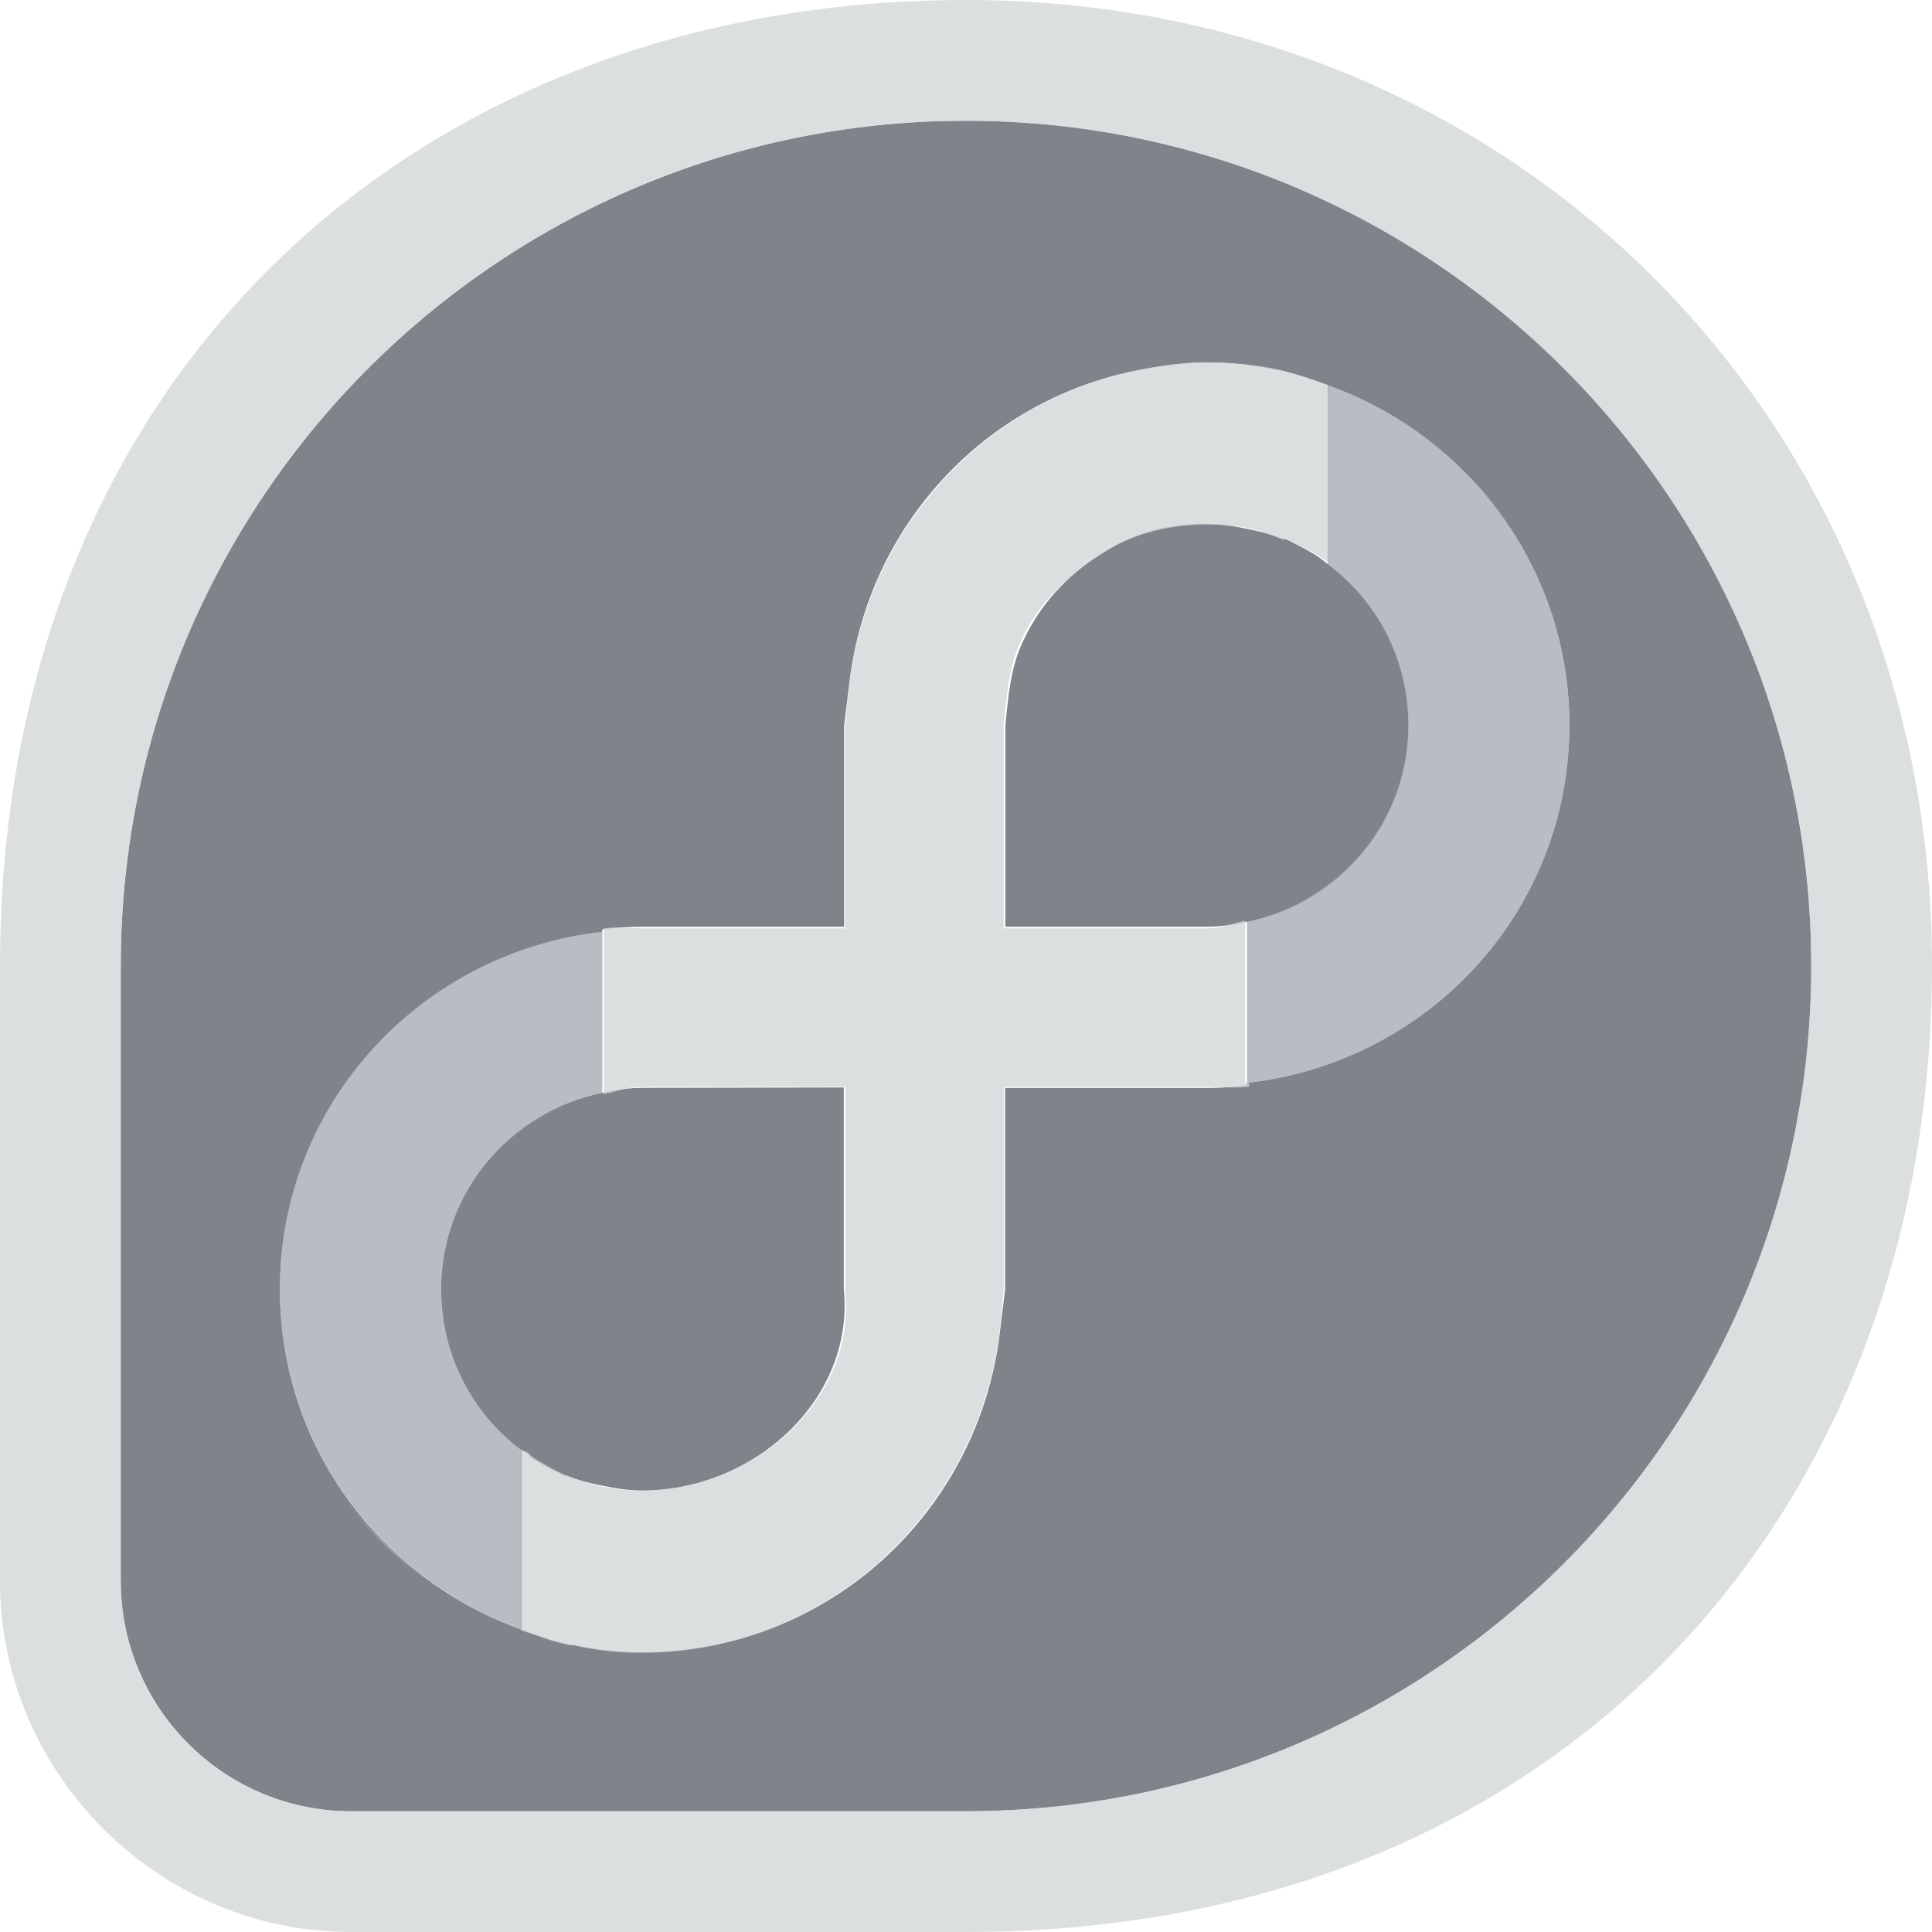 <?xml version="1.0" encoding="UTF-8" standalone="no"?>
<!-- Created with Inkscape (http://www.inkscape.org/) -->

<svg
   xmlns:dc="http://purl.org/dc/elements/1.1/"
   xmlns:cc="http://creativecommons.org/ns#"
   xmlns:rdf="http://www.w3.org/1999/02/22-rdf-syntax-ns#"
   xmlns:svg="http://www.w3.org/2000/svg"
   xmlns="http://www.w3.org/2000/svg"
   xmlns:sodipodi="http://sodipodi.sourceforge.net/DTD/sodipodi-0.dtd"
   xmlns:inkscape="http://www.inkscape.org/namespaces/inkscape"
   sodipodi:docname="distributor-logo-fedora.svg"
   inkscape:version="0.48.3.1 r9886"
   version="1.1"
   id="svg13094"
   height="16"
   width="16">
  <sodipodi:namedview
     id="base"
     pagecolor="#ffffff"
     bordercolor="#666666"
     borderopacity="1.0"
     inkscape:pageopacity="0.0"
     inkscape:pageshadow="2"
     inkscape:zoom="33.1315"
     inkscape:cx="6.9291026"
     inkscape:cy="7.3774548"
     inkscape:document-units="px"
     inkscape:current-layer="layer1"
     showgrid="true"
     inkscape:snap-bbox="true"
     inkscape:bbox-paths="true"
     inkscape:bbox-nodes="true"
     inkscape:snap-bbox-edge-midpoints="true"
     inkscape:snap-bbox-midpoints="true"
     inkscape:object-paths="true"
     inkscape:snap-intersection-paths="true"
     inkscape:object-nodes="true"
     inkscape:snap-smooth-nodes="true"
     inkscape:snap-midpoints="true"
     inkscape:snap-object-midpoints="true"
     inkscape:snap-center="true"
     showguides="false"
     inkscape:guide-bbox="true"
     inkscape:window-width="1920"
     inkscape:window-height="1033"
     inkscape:window-x="-10"
     inkscape:window-y="25"
     inkscape:window-maximized="1"
     inkscape:snap-global="true"
     fit-margin-top="0"
     fit-margin-left="0"
     fit-margin-right="0"
     fit-margin-bottom="0"
     showborder="true"
     inkscape:showpageshadow="false">
    <sodipodi:guide
       orientation="0,1"
       position="7904.389,1688.636"
       id="guide16149" />
    <sodipodi:guide
       orientation="0,1"
       position="7677.246,1639.628"
       id="guide16151" />
    <sodipodi:guide
       orientation="0,1"
       position="7742.961,1664.132"
       id="guide16153" />
    <sodipodi:guide
       orientation="0,1"
       position="7736.532,1583.985"
       id="guide17725" />
    <sodipodi:guide
       orientation="1,0"
       position="8234.03,1192.115"
       id="guide9456" />
    <sodipodi:guide
       orientation="0,1"
       position="8058.28,1557.164"
       id="guide9458" />
    <sodipodi:guide
       orientation="0,1"
       position="7829.511,1502.258"
       id="guide9468" />
    <sodipodi:guide
       orientation="0,1"
       position="7854.03,1523.629"
       id="guide9470" />
    <sodipodi:guide
       orientation="1,0"
       position="7722.03,1237.629"
       id="guide11159" />
    <sodipodi:guide
       orientation="1,0"
       position="8035.062,1501.664"
       id="guide13980" />
    <sodipodi:guide
       id="guide3972"
       position="6181.03,126.629"
       orientation="0,1" />
    <sodipodi:guide
       id="guide3974"
       position="6361.03,-1.371"
       orientation="1,0" />
    <sodipodi:guide
       id="guide3976"
       position="6055.03,-236.371"
       orientation="0,1" />
    <sodipodi:guide
       id="guide3978"
       position="6028.03,-95.371"
       orientation="1,0" />
    <sodipodi:guide
       id="guide4287"
       position="1377.801,1369.629"
       orientation="1,0" />
    <sodipodi:guide
       id="guide4289"
       position="1377.801,1369.629"
       orientation="0,1" />
    <inkscape:grid
       type="xygrid"
       id="grid3918"
       empspacing="5"
       visible="true"
       enabled="true"
       snapvisiblegridlinesonly="true"
       originx="0px"
       originy="72px" />
  </sodipodi:namedview>
  <defs
     id="defs13096" />
  <g
     inkscape:label="Camada 1"
     inkscape:groupmode="layer"
     id="layer1"
     transform="translate(9368.675,-1544.561)">
    <path
       style="color:#000000;fill:#434a54;fill-opacity:0.676;fill-rule:nonzero;stroke:none;stroke-width:0.077;marker:none;visibility:visible;display:inline;overflow:visible;enable-background:accumulate"
       d="m -9360.675,1545.561 c -3.866,0 -7,3.134 -7,7 l 0,5.091 c 0,1.054 0.855,1.909 1.909,1.909 l 5.091,0 c 3.866,0 7,-3.134 7,-7 0,-3.866 -3.134,-7 -7,-7 z m 1.994,2.002 c 0.2,0 0.397,0.021 0.584,0.063 0.01,0 0.014,0 0.021,0 0.137,0.032 0.266,0.079 0.396,0.125 1.162,0.415 2.002,1.511 2.002,2.816 0,1.544 -1.171,2.793 -2.67,2.962 l 0,0.021 c -0.109,0.014 -0.221,0.021 -0.334,0.021 l -1.669,0 0,1.335 0,0.334 -0.041,0.334 c -0.168,1.499 -1.418,2.67 -2.962,2.67 -0.2,0 -0.397,-0.021 -0.584,-0.063 -0.01,0 -0.014,0 -0.021,0 -0.138,-0.028 -0.266,-0.079 -0.396,-0.125 -1.162,-0.414 -2.002,-1.511 -2.002,-2.816 0,-1.544 1.171,-2.793 2.67,-2.962 l 0,-0.021 c 0.109,-0.014 0.221,-0.021 0.334,-0.021 l 1.669,0 0,-1.335 0,-0.334 0.041,-0.334 c 0.147,-1.312 1.123,-2.363 2.399,-2.607 0.182,-0.035 0.37,-0.063 0.563,-0.063 z m 0,1.335 c -0.23,0 -0.447,0.041 -0.646,0.125 -0.1,0.042 -0.203,0.107 -0.292,0.167 -0.266,0.18 -0.478,0.43 -0.605,0.73 -0.084,0.2 -0.102,0.417 -0.125,0.647 l 0,1.669 1.669,0 c 0.115,0 0.225,-0.019 0.334,-0.041 0.76,-0.156 1.335,-0.821 1.335,-1.627 0,-0.548 -0.259,-1.031 -0.667,-1.335 -0.027,-0.02 -0.055,-0.044 -0.083,-0.063 -0.045,-0.03 -0.098,-0.059 -0.146,-0.083 -0.043,-0.023 -0.08,-0.044 -0.125,-0.063 -0.01,0 -0.015,0 -0.021,0 -0.094,-0.038 -0.19,-0.063 -0.292,-0.083 -0.109,-0.022 -0.218,-0.041 -0.334,-0.041 z m -4.672,4.672 c -0.115,0 -0.224,0.018 -0.334,0.041 -0.76,0.156 -1.335,0.821 -1.335,1.627 0,0.548 0.259,1.031 0.667,1.335 0.012,0.01 0.029,0.012 0.041,0.021 0.015,0.011 0.026,0.032 0.041,0.041 0.072,0.047 0.15,0.089 0.229,0.125 0.013,0.01 0.028,0.015 0.041,0.021 0.01,0 0.015,0 0.021,0 0.094,0.039 0.19,0.063 0.292,0.083 0.109,0.022 0.218,0.041 0.334,0.041 0.922,0 1.76,-0.752 1.669,-1.669 l 0,-1.669 z"
       id="path3007"
       inkscape:connector-curvature="0"
       sodipodi:nodetypes="sssssssscccsccsccccsccssccsccccssssssscsssccccsssscsccccccssscs" />
    <path
       style="font-size:medium;font-style:normal;font-variant:normal;font-weight:normal;font-stretch:normal;text-indent:0;text-align:start;text-decoration:none;line-height:normal;letter-spacing:normal;word-spacing:normal;text-transform:none;direction:ltr;block-progression:tb;writing-mode:lr-tb;text-anchor:start;baseline-shift:baseline;color:#000000;fill:#d1d4d6;fill-opacity:0.743;fill-rule:nonzero;stroke:none;stroke-width:2;marker:none;visibility:visible;display:inline;overflow:visible;enable-background:accumulate;font-family:Sans;-inkscape-font-specification:Sans"
       d="M 8 0 C 3.443 0 0 3.111 0 8 L 0 13.094 C 0 14.689 1.311 16 2.906 16 L 8 16 C 12.95 16 16 12.497 16 8 C 16 3.503 12.557 0 8 0 z M 8 1 C 11.866 1 15 4.134 15 8 C 15 11.866 11.866 15 8 15 L 2.906 15 C 1.852 15 1 14.148 1 13.094 L 1 8 C 1 4.134 4.134 1 8 1 z M 10 3 C 9.807 3 9.62 3.027 9.438 3.062 C 8.162 3.307 7.179 4.376 7.031 5.688 L 7 6 L 7 6.344 L 7 7.688 L 5.312 7.688 C 5.199 7.688 5.109 7.673 5 7.688 L 5 7.719 L 5 9.062 C 5.109 9.04 5.197 9 5.312 9 L 7 9 L 7 10.688 C 7.092 11.604 6.234 12.344 5.312 12.344 C 5.197 12.344 5.109 12.335 5 12.312 C 4.898 12.293 4.782 12.258 4.688 12.219 C 4.675 12.213 4.638 12.197 4.625 12.188 C 4.545 12.151 4.478 12.11 4.406 12.062 C 4.391 12.053 4.39 12.042 4.375 12.031 C 4.363 12.022 4.324 12.01 4.312 12 L 4.312 13.5 C 4.443 13.546 4.58 13.597 4.719 13.625 L 4.75 13.625 C 4.937 13.667 5.112 13.688 5.312 13.688 C 6.857 13.688 8.113 12.499 8.281 11 L 8.312 10.688 L 8.312 10.344 L 8.312 9 L 10 9 C 10.113 9 10.235 9.014 10.344 9 L 10.344 8.969 C 10.334 8.97 10.322 8.968 10.312 8.969 L 10.312 7.625 C 10.204 7.647 10.115 7.688 10 7.688 L 8.312 7.688 L 8.312 6 C 8.335 5.771 8.354 5.543 8.438 5.344 C 8.564 5.044 8.796 4.805 9.062 4.625 C 9.151 4.565 9.244 4.511 9.344 4.469 C 9.543 4.385 9.77 4.344 10 4.344 C 10.115 4.344 10.235 4.353 10.344 4.375 C 10.446 4.395 10.531 4.431 10.625 4.469 L 10.656 4.469 C 10.701 4.488 10.738 4.508 10.781 4.531 C 10.829 4.555 10.861 4.564 10.906 4.594 C 10.934 4.613 10.973 4.636 11 4.656 L 11 3.188 C 10.869 3.141 10.73 3.095 10.594 3.062 C 10.407 3.021 10.2 3 10 3 z M 10.312 7.625 C 10.693 7.547 11.043 7.349 11.281 7.062 C 11.04 7.348 10.693 7.547 10.312 7.625 z M 5 9.062 C 4.62 9.14 4.27 9.339 4.031 9.625 C 4.272 9.339 4.62 9.14 5 9.062 z M 12.125 3.906 C 12.231 4.014 12.349 4.128 12.438 4.25 C 12.344 4.121 12.238 4.018 12.125 3.906 z M 12.438 4.25 C 12.615 4.495 12.747 4.77 12.844 5.062 C 12.747 4.77 12.615 4.494 12.438 4.25 z M 2.469 11.625 C 2.563 11.909 2.705 12.167 2.875 12.406 C 2.703 12.169 2.565 11.908 2.469 11.625 z M 2.875 12.438 C 3.052 12.682 3.258 12.881 3.5 13.062 C 3.271 12.888 3.046 12.669 2.875 12.438 z "
       transform="translate(-9368.675,1544.561)"
       id="path3002" />
    <path
       style="color:#000000;fill:#8a929e;fill-opacity:0.609;fill-rule:nonzero;stroke:none;stroke-width:1;marker:none;visibility:visible;display:inline;overflow:visible;enable-background:accumulate"
       d="m -9357.68,1547.751 0,1.481 c 0.408,0.304 0.667,0.786 0.667,1.335 0,0.806 -0.575,1.471 -1.335,1.627 l 0,1.335 c 1.499,-0.169 2.67,-1.418 2.67,-2.962 0,-1.305 -0.84,-2.401 -2.002,-2.816 z m -1.001,1.147 c 0.115,0 0.225,0.019 0.334,0.041 -0.109,-0.023 -0.218,-0.041 -0.334,-0.041 z m 0.334,0.041 c 0.102,0.021 0.198,0.045 0.292,0.083 -0.093,-0.038 -0.192,-0.063 -0.292,-0.083 z m -5.34,3.337 c -1.499,0.168 -2.67,1.418 -2.67,2.962 0,1.305 0.84,2.401 2.002,2.816 l 0,-1.481 c -0.408,-0.304 -0.667,-0.786 -0.667,-1.335 0,-0.806 0.575,-1.471 1.335,-1.627 z m -0.292,4.505 c 0.093,0.039 0.192,0.063 0.292,0.083 -0.102,-0.021 -0.198,-0.045 -0.292,-0.083 z m 0.292,0.083 c 0.11,0.023 0.218,0.041 0.334,0.041 -0.115,0 -0.225,-0.019 -0.334,-0.041 z"
       id="path3790"
       inkscape:connector-curvature="0"
       sodipodi:nodetypes="ccsccsccccccccsccscccccccc" />
  </g>
</svg>
